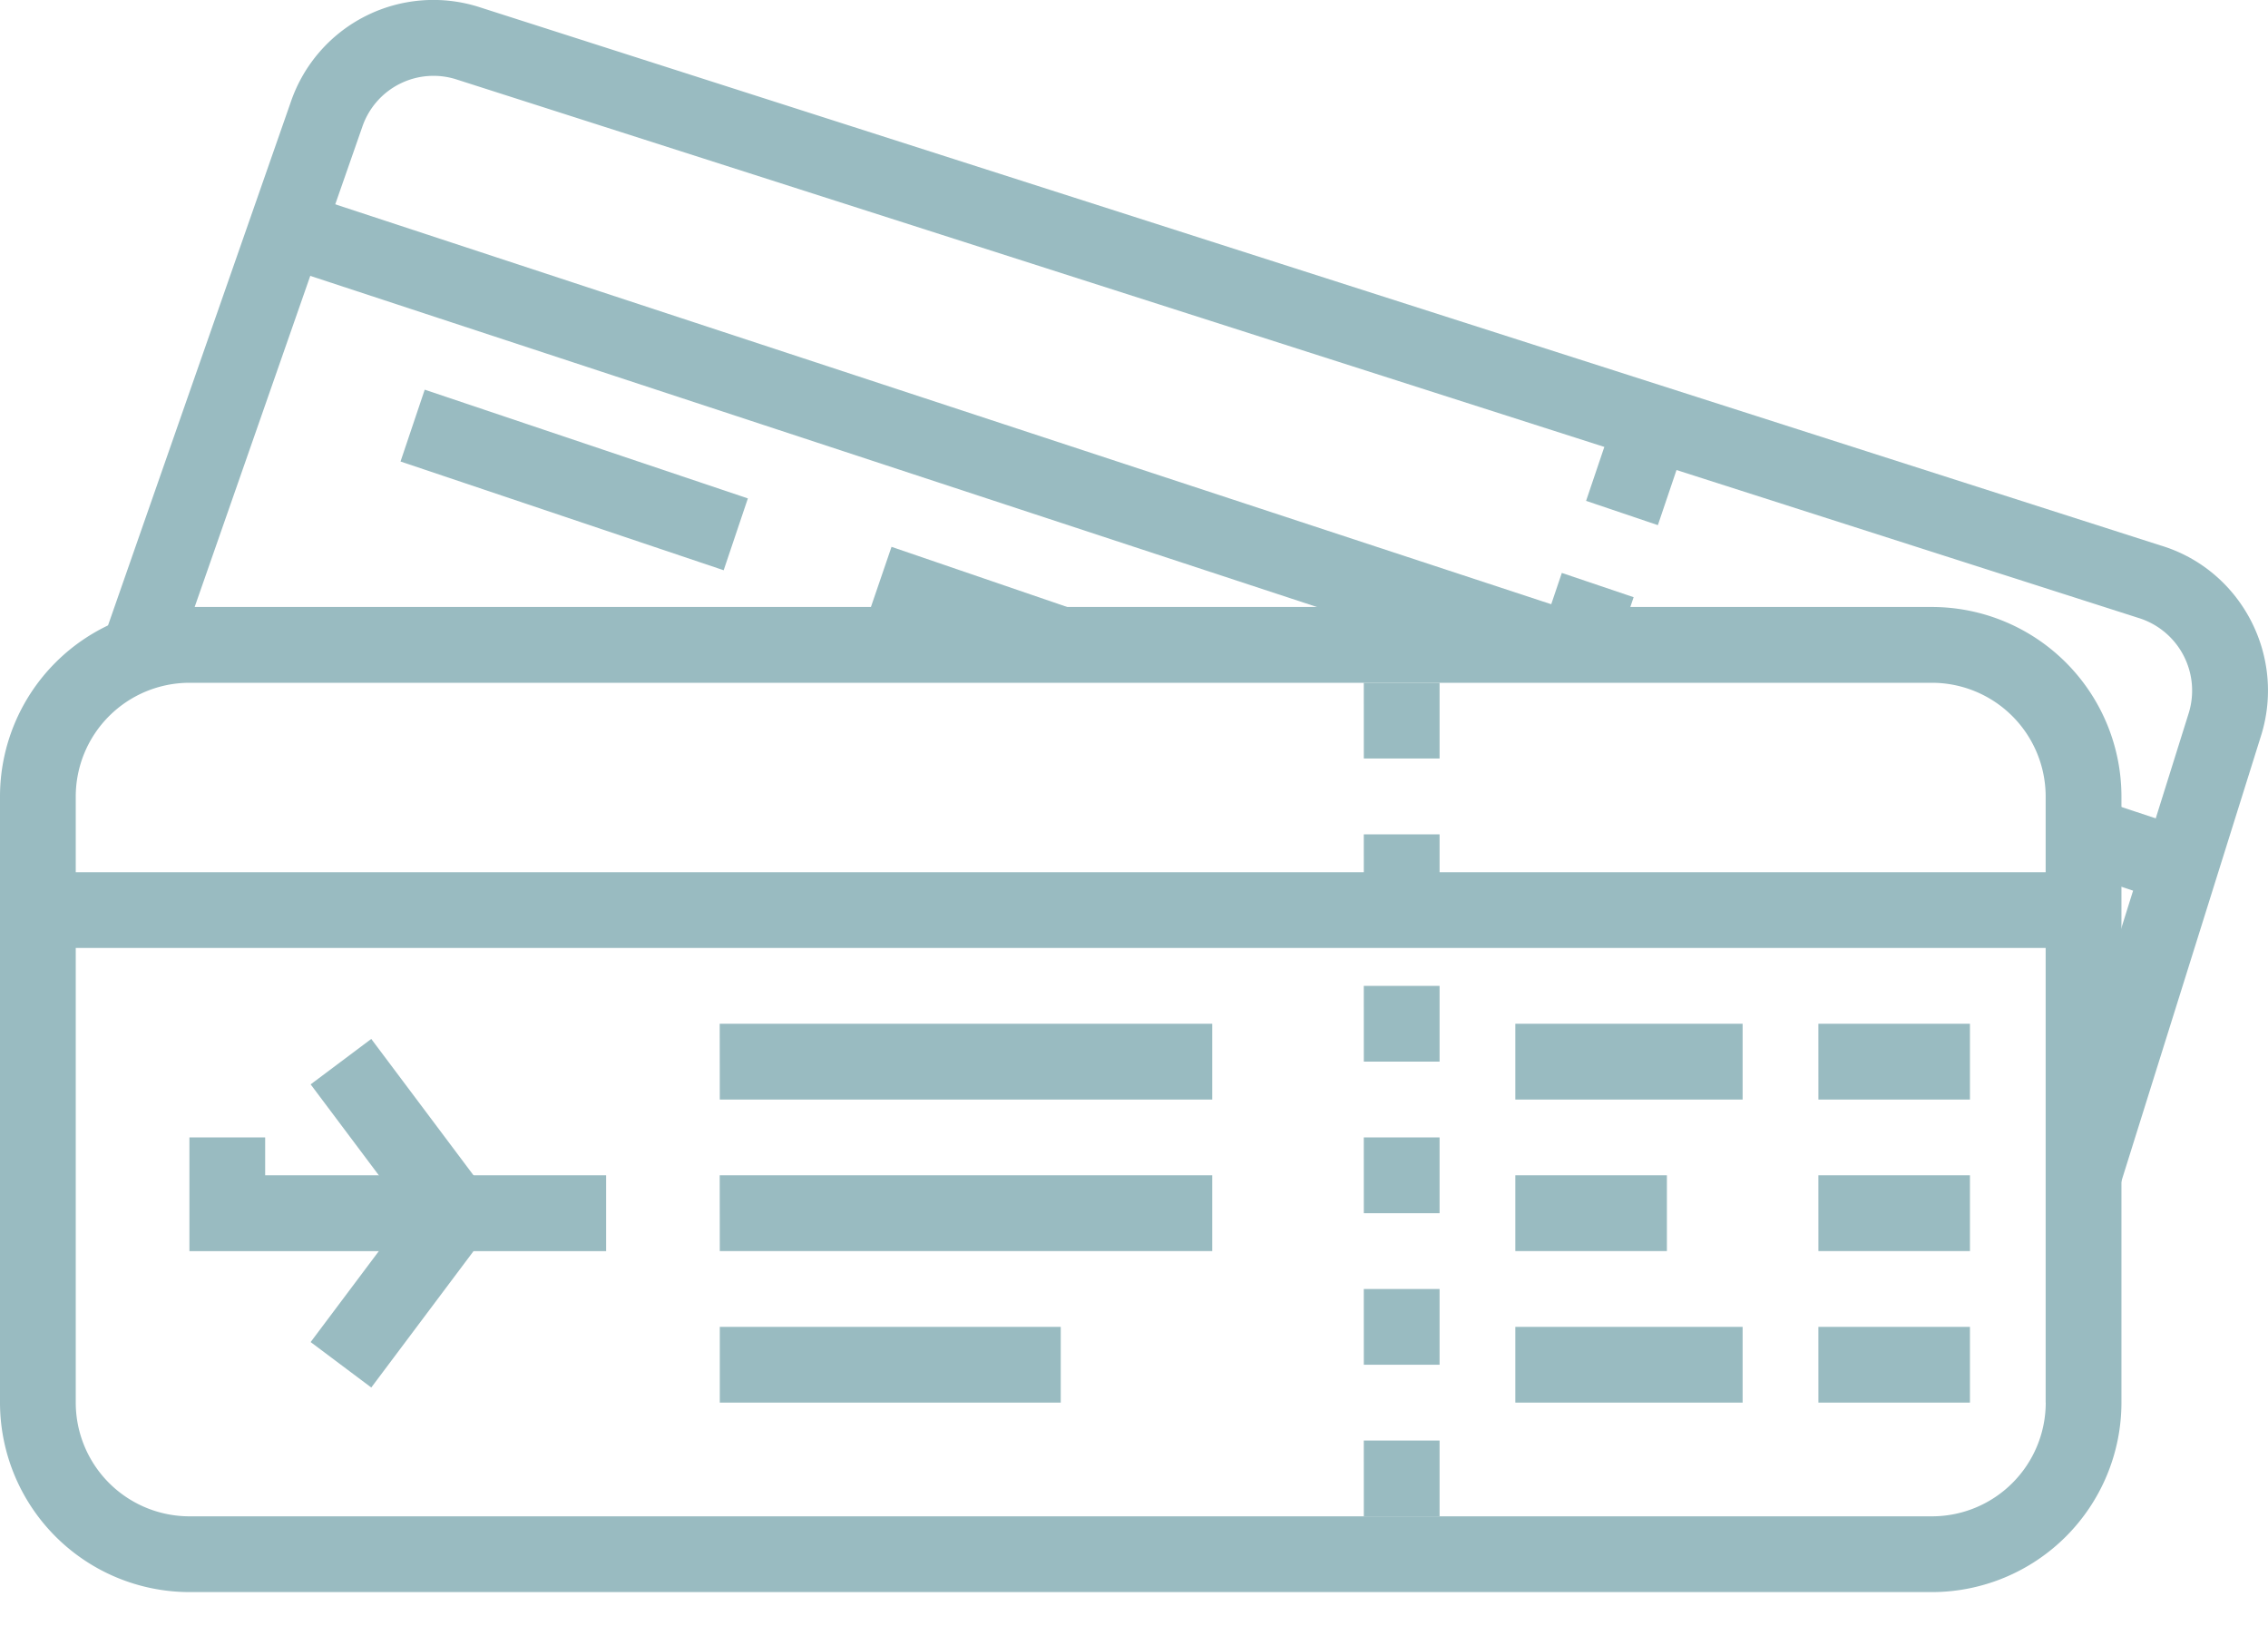 <svg xmlns="http://www.w3.org/2000/svg" width="60" height="43" viewBox="0 0 60 43">
    <g fill="#99BBC1" fill-rule="evenodd">
        <path d="M57.16 14.428L12.705.196a3.986 3.986 0 0 0-5.011 2.499l-4.9 14.03 1.891.661L9.585 3.354a1.99 1.99 0 0 1 2.507-1.248l44.474 14.236a2.012 2.012 0 0 1 1.337 2.519l-3.738 11.927 1.912.6 3.753-11.973c.635-2.117-.57-4.357-2.67-4.987"/>
        <path d="M41.96 13.248l.641-1.895 1.899.642-.641 1.895zM40.678 17.048l.64-1.894 1.9.642-.642 1.895z"/>
        <path d="M6.703 6.802l.627-1.904 34.078 11.206-.627 1.905zM10.596 12.207l.64-1.9 8.549 2.876-.64 1.9zM22.936 16.36l.649-1.896 4.8 1.643-.649 1.897zM54.803 23.016l.633-1.9 3.007 1.001-.634 1.9z"/>
        <path d="M54.12 37.1a3.01 3.01 0 0 1-3.007 3.007H5.01a3.01 3.01 0 0 1-3.006-3.006V21.065A3.01 3.01 0 0 1 5.01 18.06h46.102a3.01 3.01 0 0 1 3.006 3.006v16.036zm-3.007-21.046H5.01A5.017 5.017 0 0 0 0 21.065v16.036a5.017 5.017 0 0 0 5.011 5.01h46.102a5.017 5.017 0 0 0 5.01-5.01V21.065a5.017 5.017 0 0 0-5.01-5.01z"/>
        <path d="M36.08 20.063h2.004V18.06h-2.005zM36.08 24.072h2.004v-2.004h-2.005zM36.08 28.08h2.004v-2.004h-2.005zM36.08 32.09h2.004v-2.005h-2.005zM36.08 36.098h2.004v-2.004h-2.005zM36.08 40.107h2.004v-2.004h-2.005z"/>
        <path d="M1.002 25.074h54.12V23.07H1.001zM7.015 31.087v-1.002H5.011v3.007h11.024v-2.005zM48.106 29.083h4.009v-2.004h-4.01zM48.106 33.092h4.009v-2.005h-4.01zM48.106 37.1h4.009v-2.004h-4.01zM40.088 29.083h6.013v-2.004h-6.013zM40.088 33.092h4.01v-2.005h-4.01zM40.088 37.1h6.013v-2.004h-6.013zM19.042 29.083H32.07v-2.004H19.04zM19.042 33.092H32.07v-2.005H19.04zM19.042 37.1h9.02v-2.004h-9.02z"/>
        <path d="M9.822 27.48l-1.604 1.202 2.556 3.408-2.556 3.408L9.822 36.7l3.457-4.61z"/>
    </g>
</svg>
